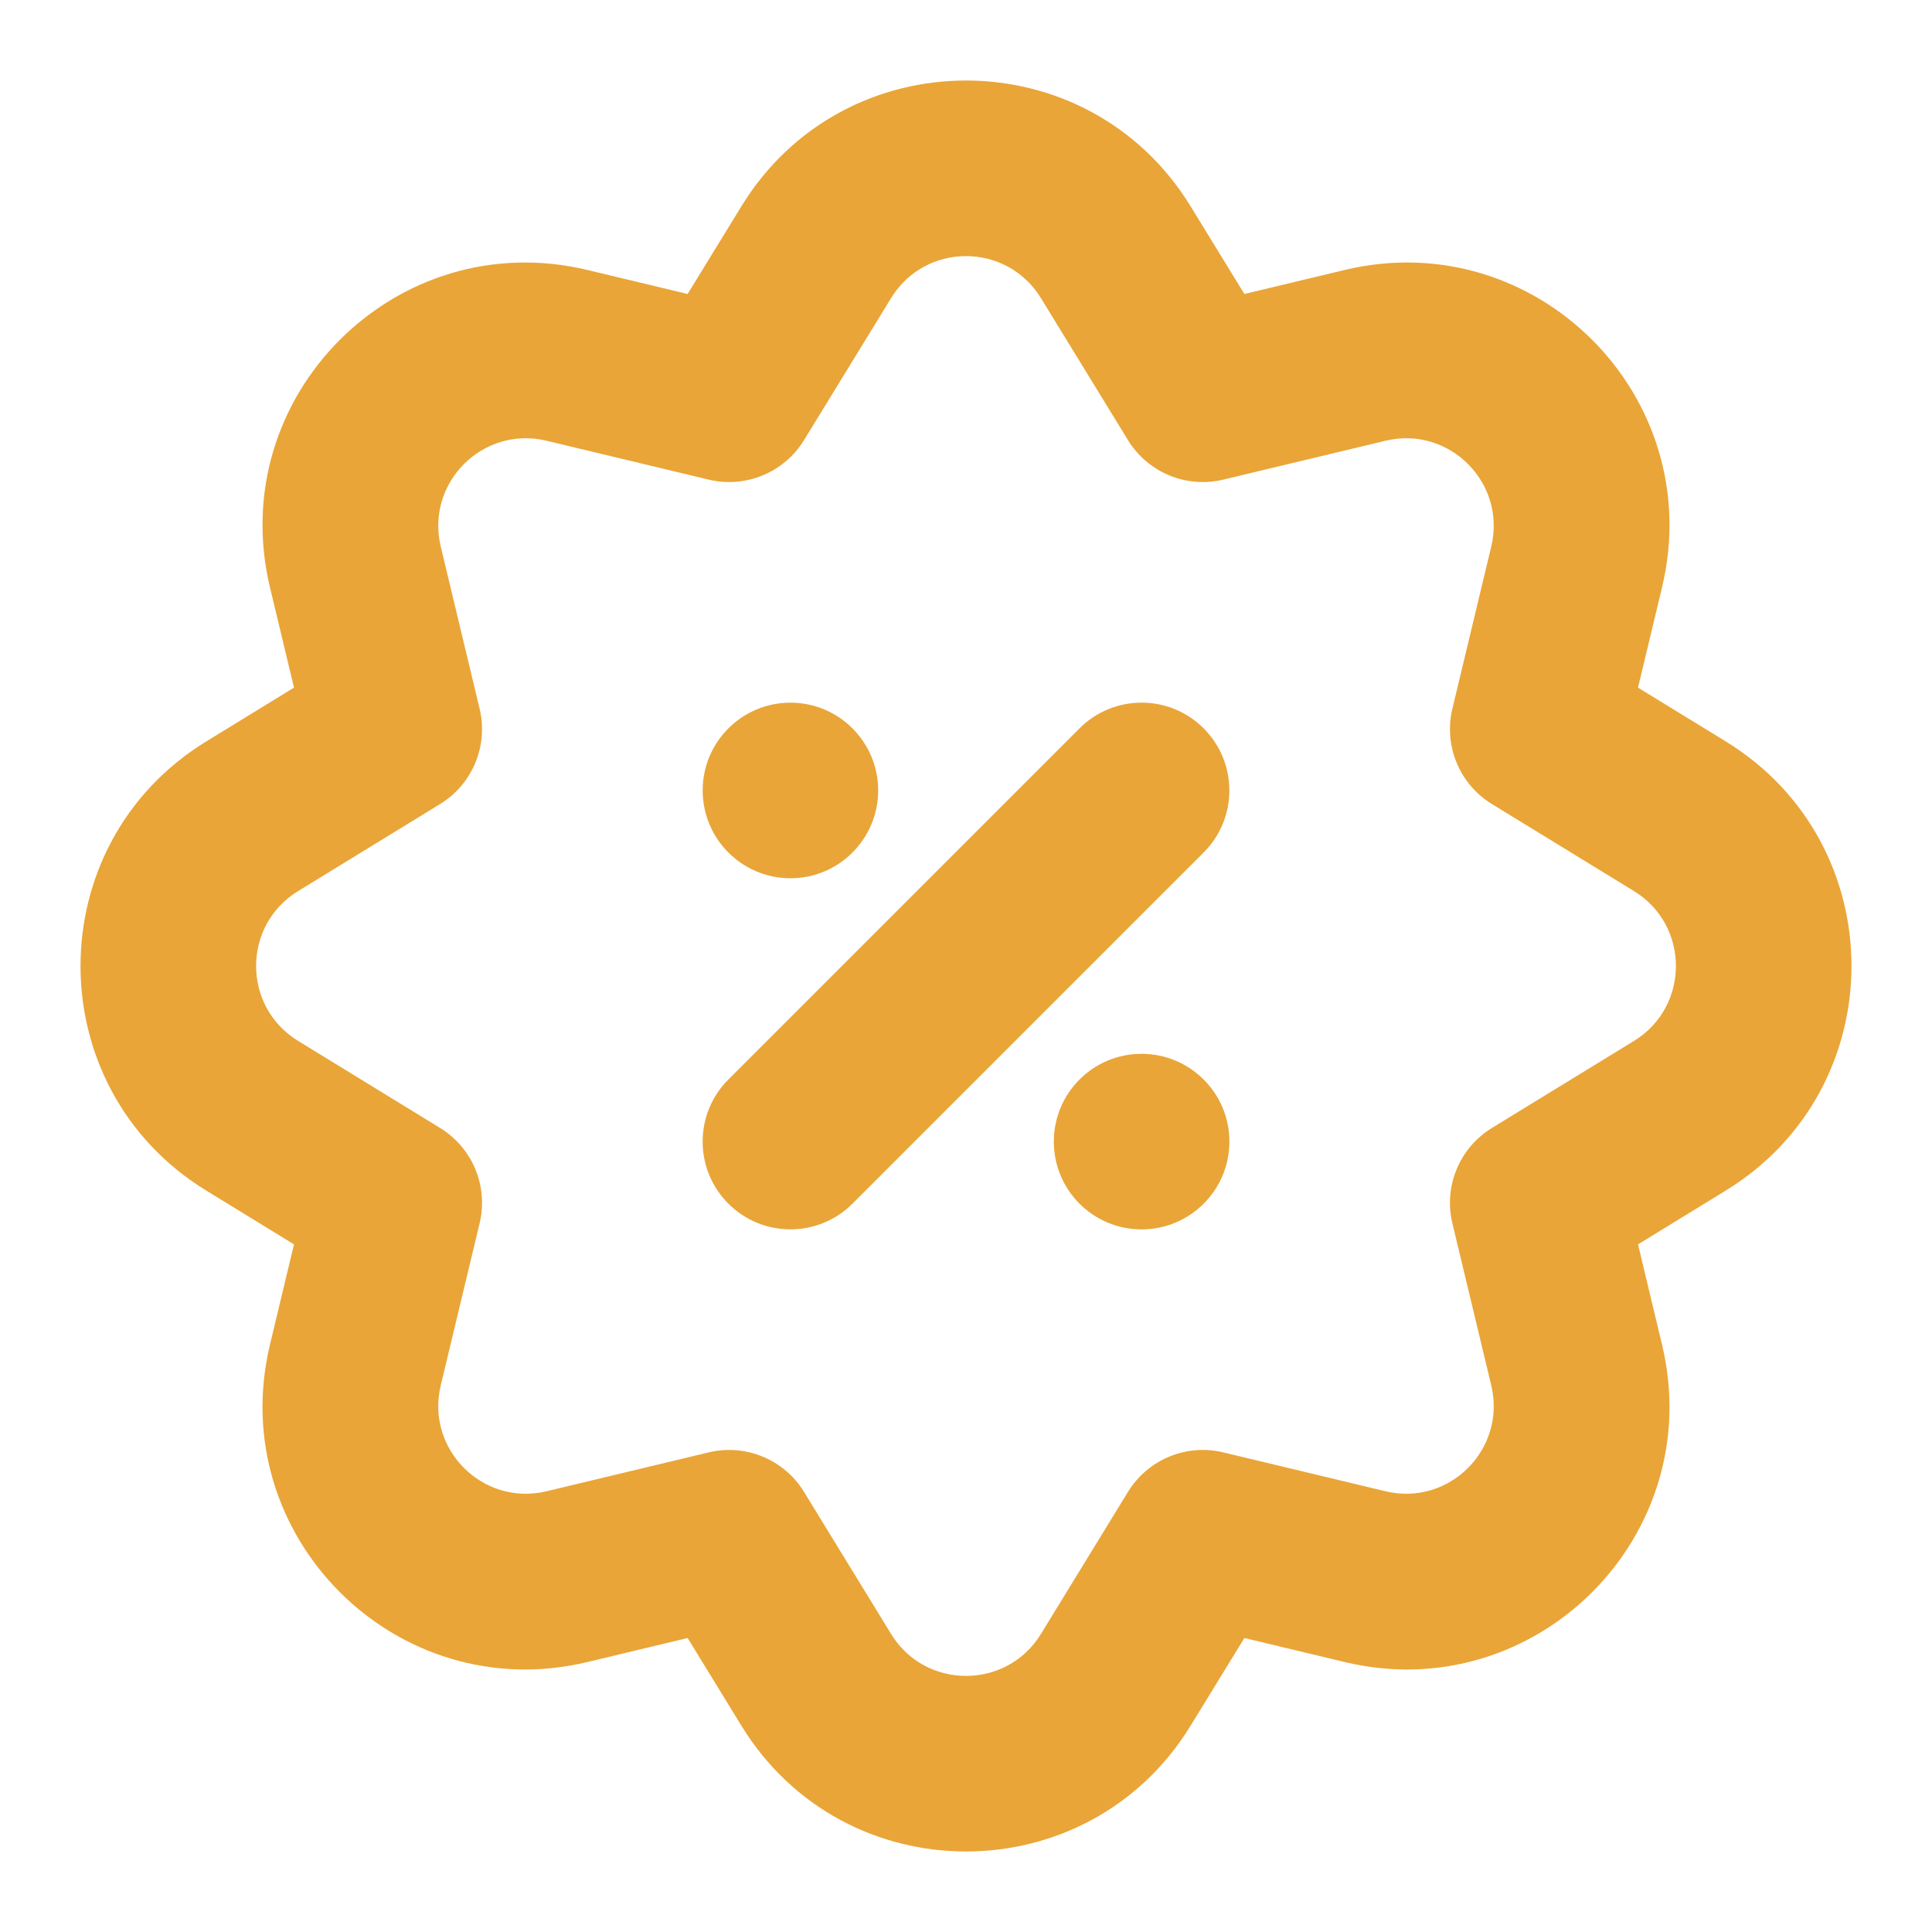 <svg width="24" height="24" viewBox="0 0 24 24" fill="none" xmlns="http://www.w3.org/2000/svg">
<path d="M9.819 8.729C10.421 8.729 10.909 9.217 10.909 9.819C10.909 10.421 10.421 10.91 9.819 10.91C9.217 10.91 8.729 10.421 8.729 9.819C8.729 9.217 9.217 8.729 9.819 8.729Z" fill="#E9A537"/>
<path d="M13.091 14.181C13.091 14.784 13.579 15.272 14.181 15.272C14.783 15.272 15.272 14.784 15.272 14.181C15.272 13.579 14.783 13.091 14.181 13.091C13.579 13.091 13.091 13.579 13.091 14.181Z" fill="#E9A537"/>
<path d="M10.59 14.952L14.952 10.59C15.378 10.164 15.378 9.474 14.952 9.048C14.526 8.622 13.836 8.622 13.41 9.048L9.048 13.41C8.622 13.836 8.622 14.526 9.048 14.952C9.474 15.378 10.164 15.378 10.59 14.952Z" fill="#E9A537"/>
<path fill-rule="evenodd" clip-rule="evenodd" d="M16.702 3.354L15.458 3.652L14.789 2.561C13.512 0.48 10.488 0.48 9.211 2.561L8.542 3.652L7.298 3.354C4.923 2.784 2.784 4.923 3.354 7.298L3.652 8.542L2.561 9.211C0.48 10.488 0.48 13.512 2.561 14.789L3.652 15.458L3.354 16.702C2.784 19.077 4.923 21.216 7.298 20.646L8.542 20.348L9.211 21.439C10.488 23.52 13.512 23.52 14.789 21.439L15.458 20.348L16.702 20.646C19.077 21.216 21.216 19.077 20.646 16.702L20.348 15.458L21.439 14.789C23.52 13.512 23.52 10.488 21.439 9.211L20.348 8.542L20.646 7.298C21.216 4.923 19.077 2.784 16.702 3.354ZM11.07 3.702C11.496 3.008 12.504 3.008 12.93 3.702L14.012 5.467C14.259 5.87 14.737 6.068 15.196 5.958L17.211 5.475C18.002 5.285 18.715 5.998 18.525 6.789L18.042 8.804C17.932 9.263 18.13 9.741 18.533 9.988L20.299 11.07C20.992 11.496 20.992 12.504 20.299 12.93L18.533 14.012C18.13 14.259 17.932 14.737 18.042 15.196L18.525 17.21C18.715 18.002 18.002 18.715 17.211 18.525L15.196 18.042C14.737 17.932 14.259 18.13 14.012 18.533L12.93 20.299C12.504 20.992 11.496 20.992 11.07 20.299L9.988 18.533C9.741 18.13 9.263 17.932 8.804 18.042L6.789 18.525C5.998 18.715 5.285 18.002 5.475 17.21L5.958 15.196C6.068 14.737 5.87 14.259 5.467 14.012L3.702 12.93C3.008 12.504 3.008 11.496 3.702 11.07L5.467 9.988C5.87 9.741 6.068 9.263 5.958 8.804L5.475 6.789C5.285 5.998 5.998 5.285 6.789 5.475L8.804 5.958C9.263 6.068 9.741 5.87 9.988 5.467L11.07 3.702Z" fill="#E9A537"/>
</svg>
